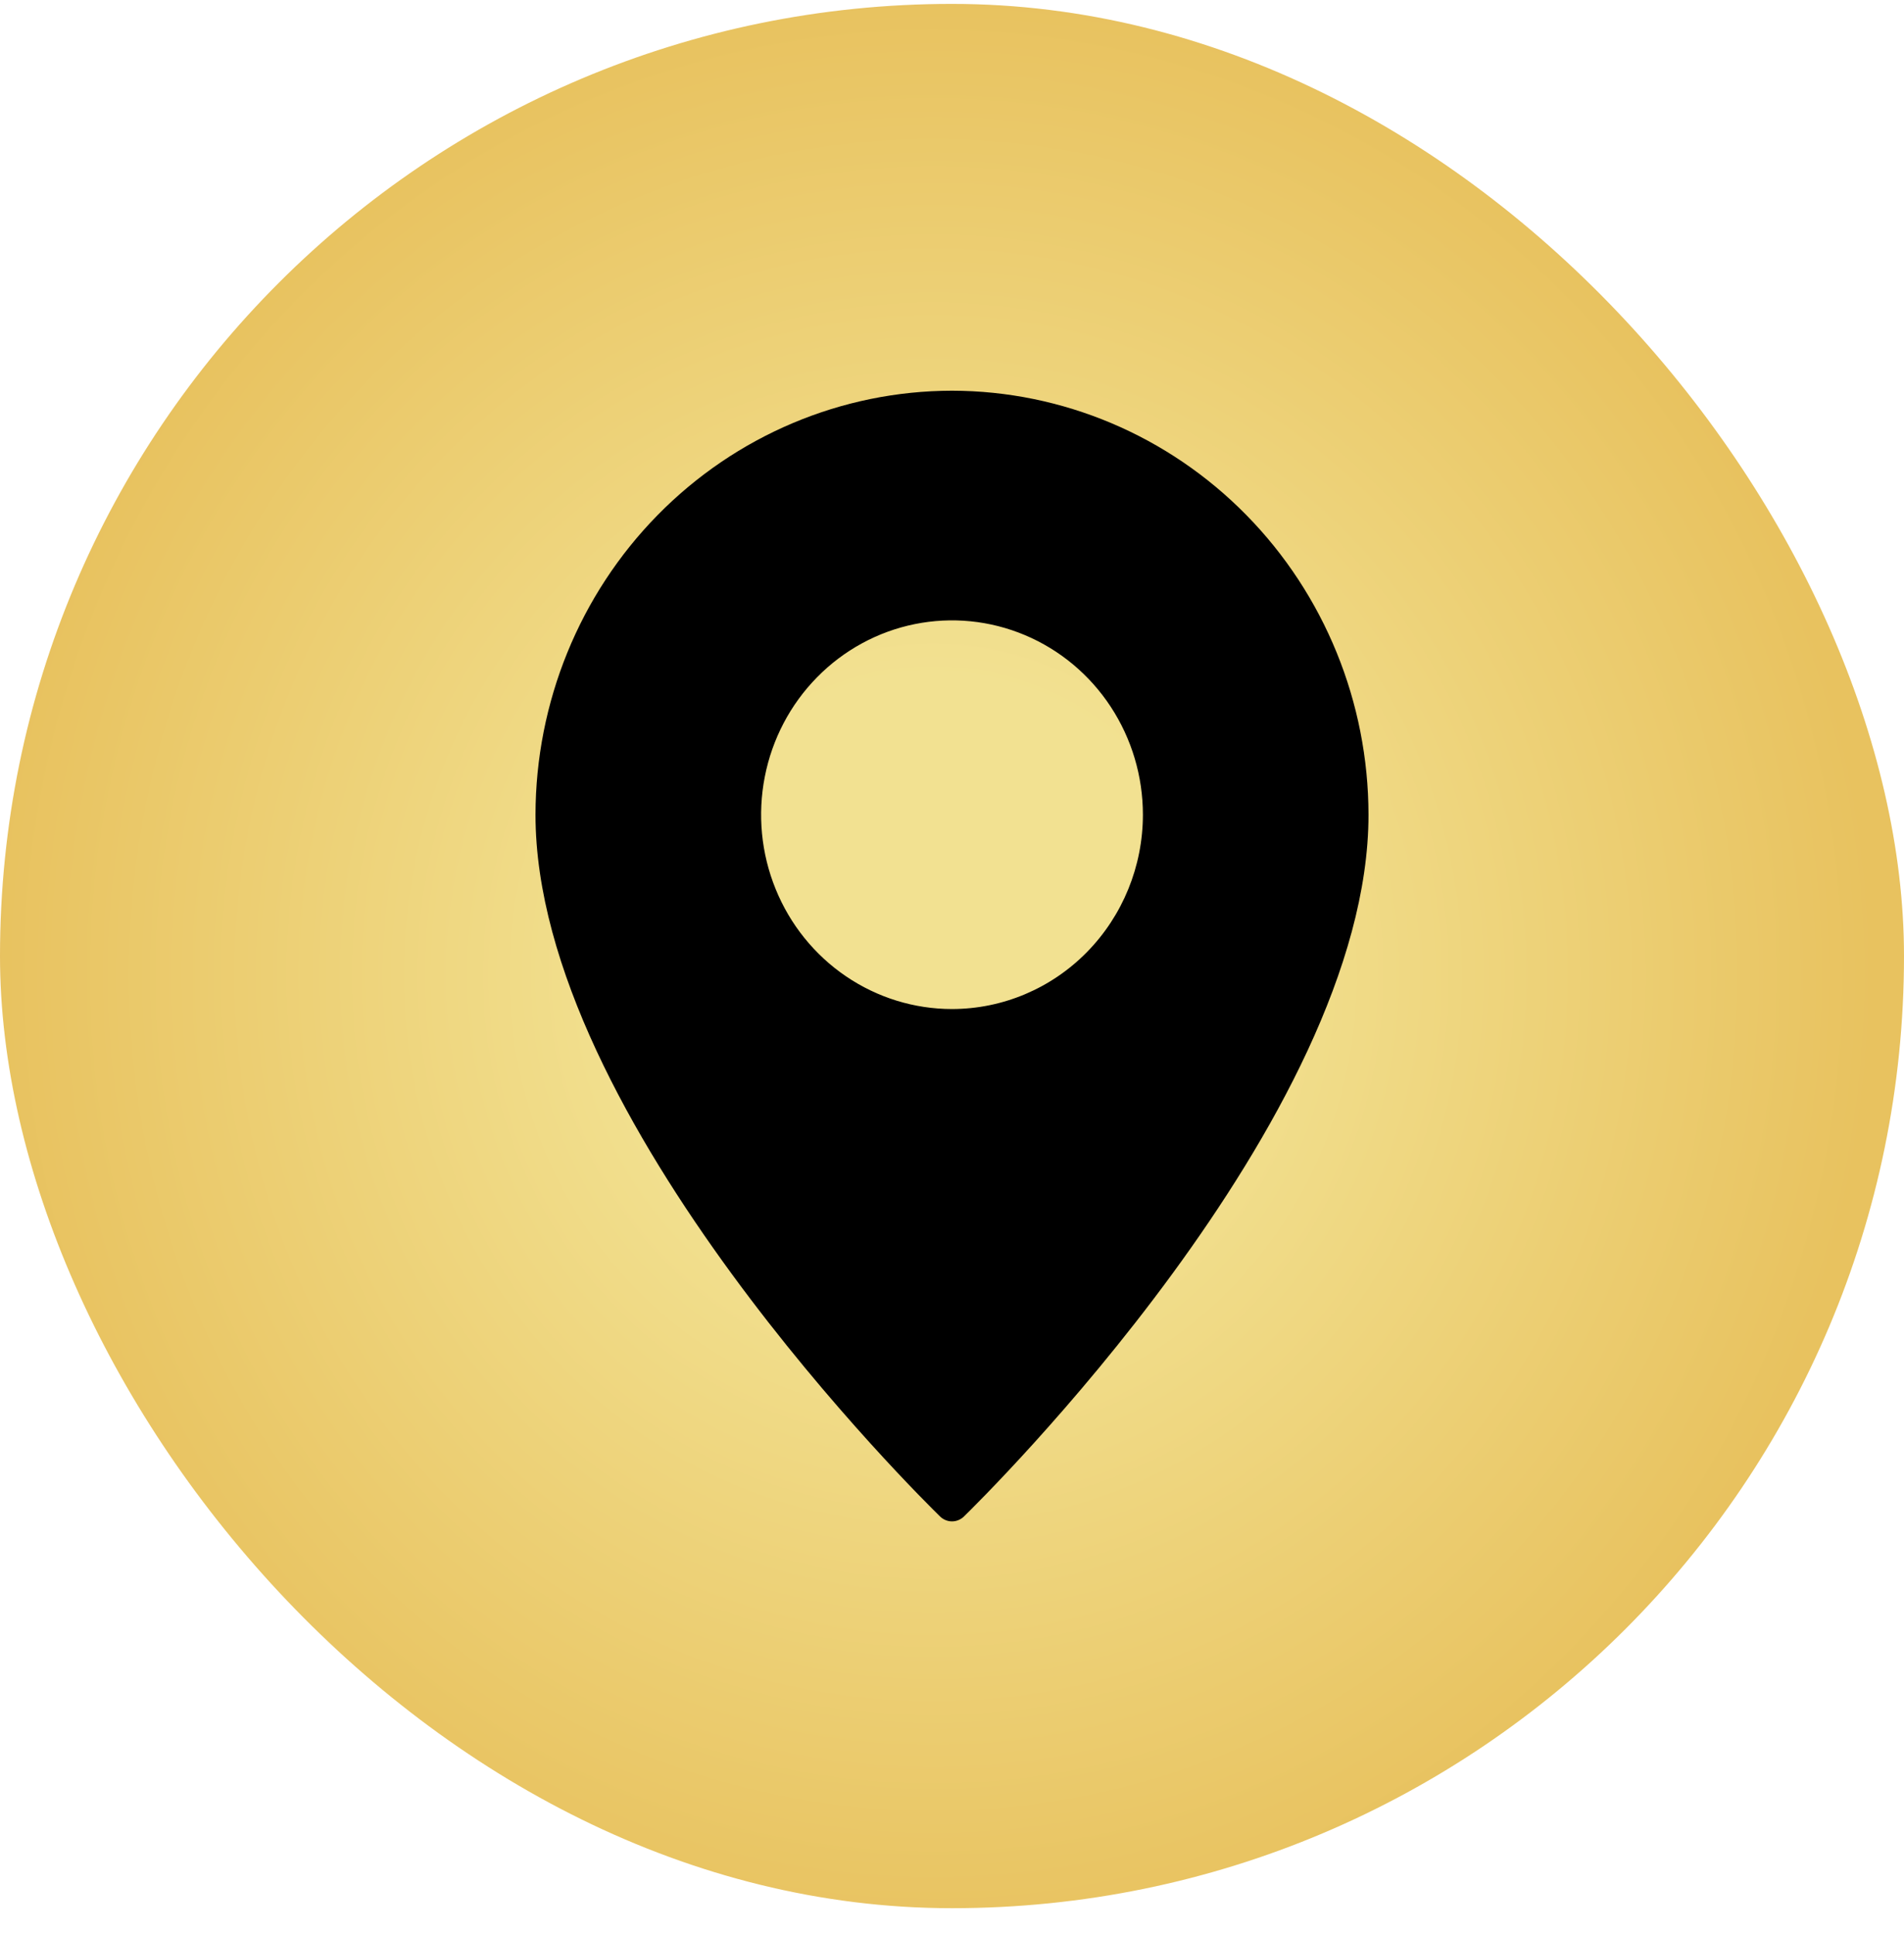 <svg width="64" height="65" viewBox="0 0 64 65" fill="none" xmlns="http://www.w3.org/2000/svg">
<rect y="0.131" width="64" height="64" rx="32" fill="url(#paint0_radial_228_479)"/>
<path d="M32 13.131C28.288 13.136 24.73 14.639 22.106 17.31C19.482 19.981 18.005 23.603 18 27.381C18 37.611 31.043 50.424 31.598 50.965C31.705 51.071 31.85 51.131 32 51.131C32.15 51.131 32.295 51.071 32.403 50.965C32.957 50.424 46 37.611 46 27.381C45.995 23.603 44.519 19.981 41.894 17.31C39.27 14.639 35.712 13.136 32 13.131ZM32 33.912C30.731 33.912 29.49 33.529 28.435 32.811C27.38 32.094 26.557 31.074 26.072 29.88C25.586 28.687 25.459 27.374 25.707 26.107C25.954 24.84 26.565 23.676 27.463 22.763C28.36 21.849 29.503 21.227 30.748 20.975C31.993 20.723 33.283 20.852 34.456 21.347C35.628 21.841 36.63 22.678 37.335 23.752C38.04 24.826 38.417 26.089 38.417 27.381C38.416 29.113 37.739 30.773 36.536 31.998C35.333 33.223 33.702 33.911 32 33.912Z" fill="black"/>
<defs>
<radialGradient id="paint0_radial_228_479" cx="0" cy="0" r="1" gradientUnits="userSpaceOnUse" gradientTransform="translate(31.373 32.758) rotate(180) scale(31.372 32.627)">
<stop offset="0.304" stop-color="#F2E191"/>
<stop offset="1" stop-color="#E8C25F"/>
</radialGradient>
</defs>
</svg>
